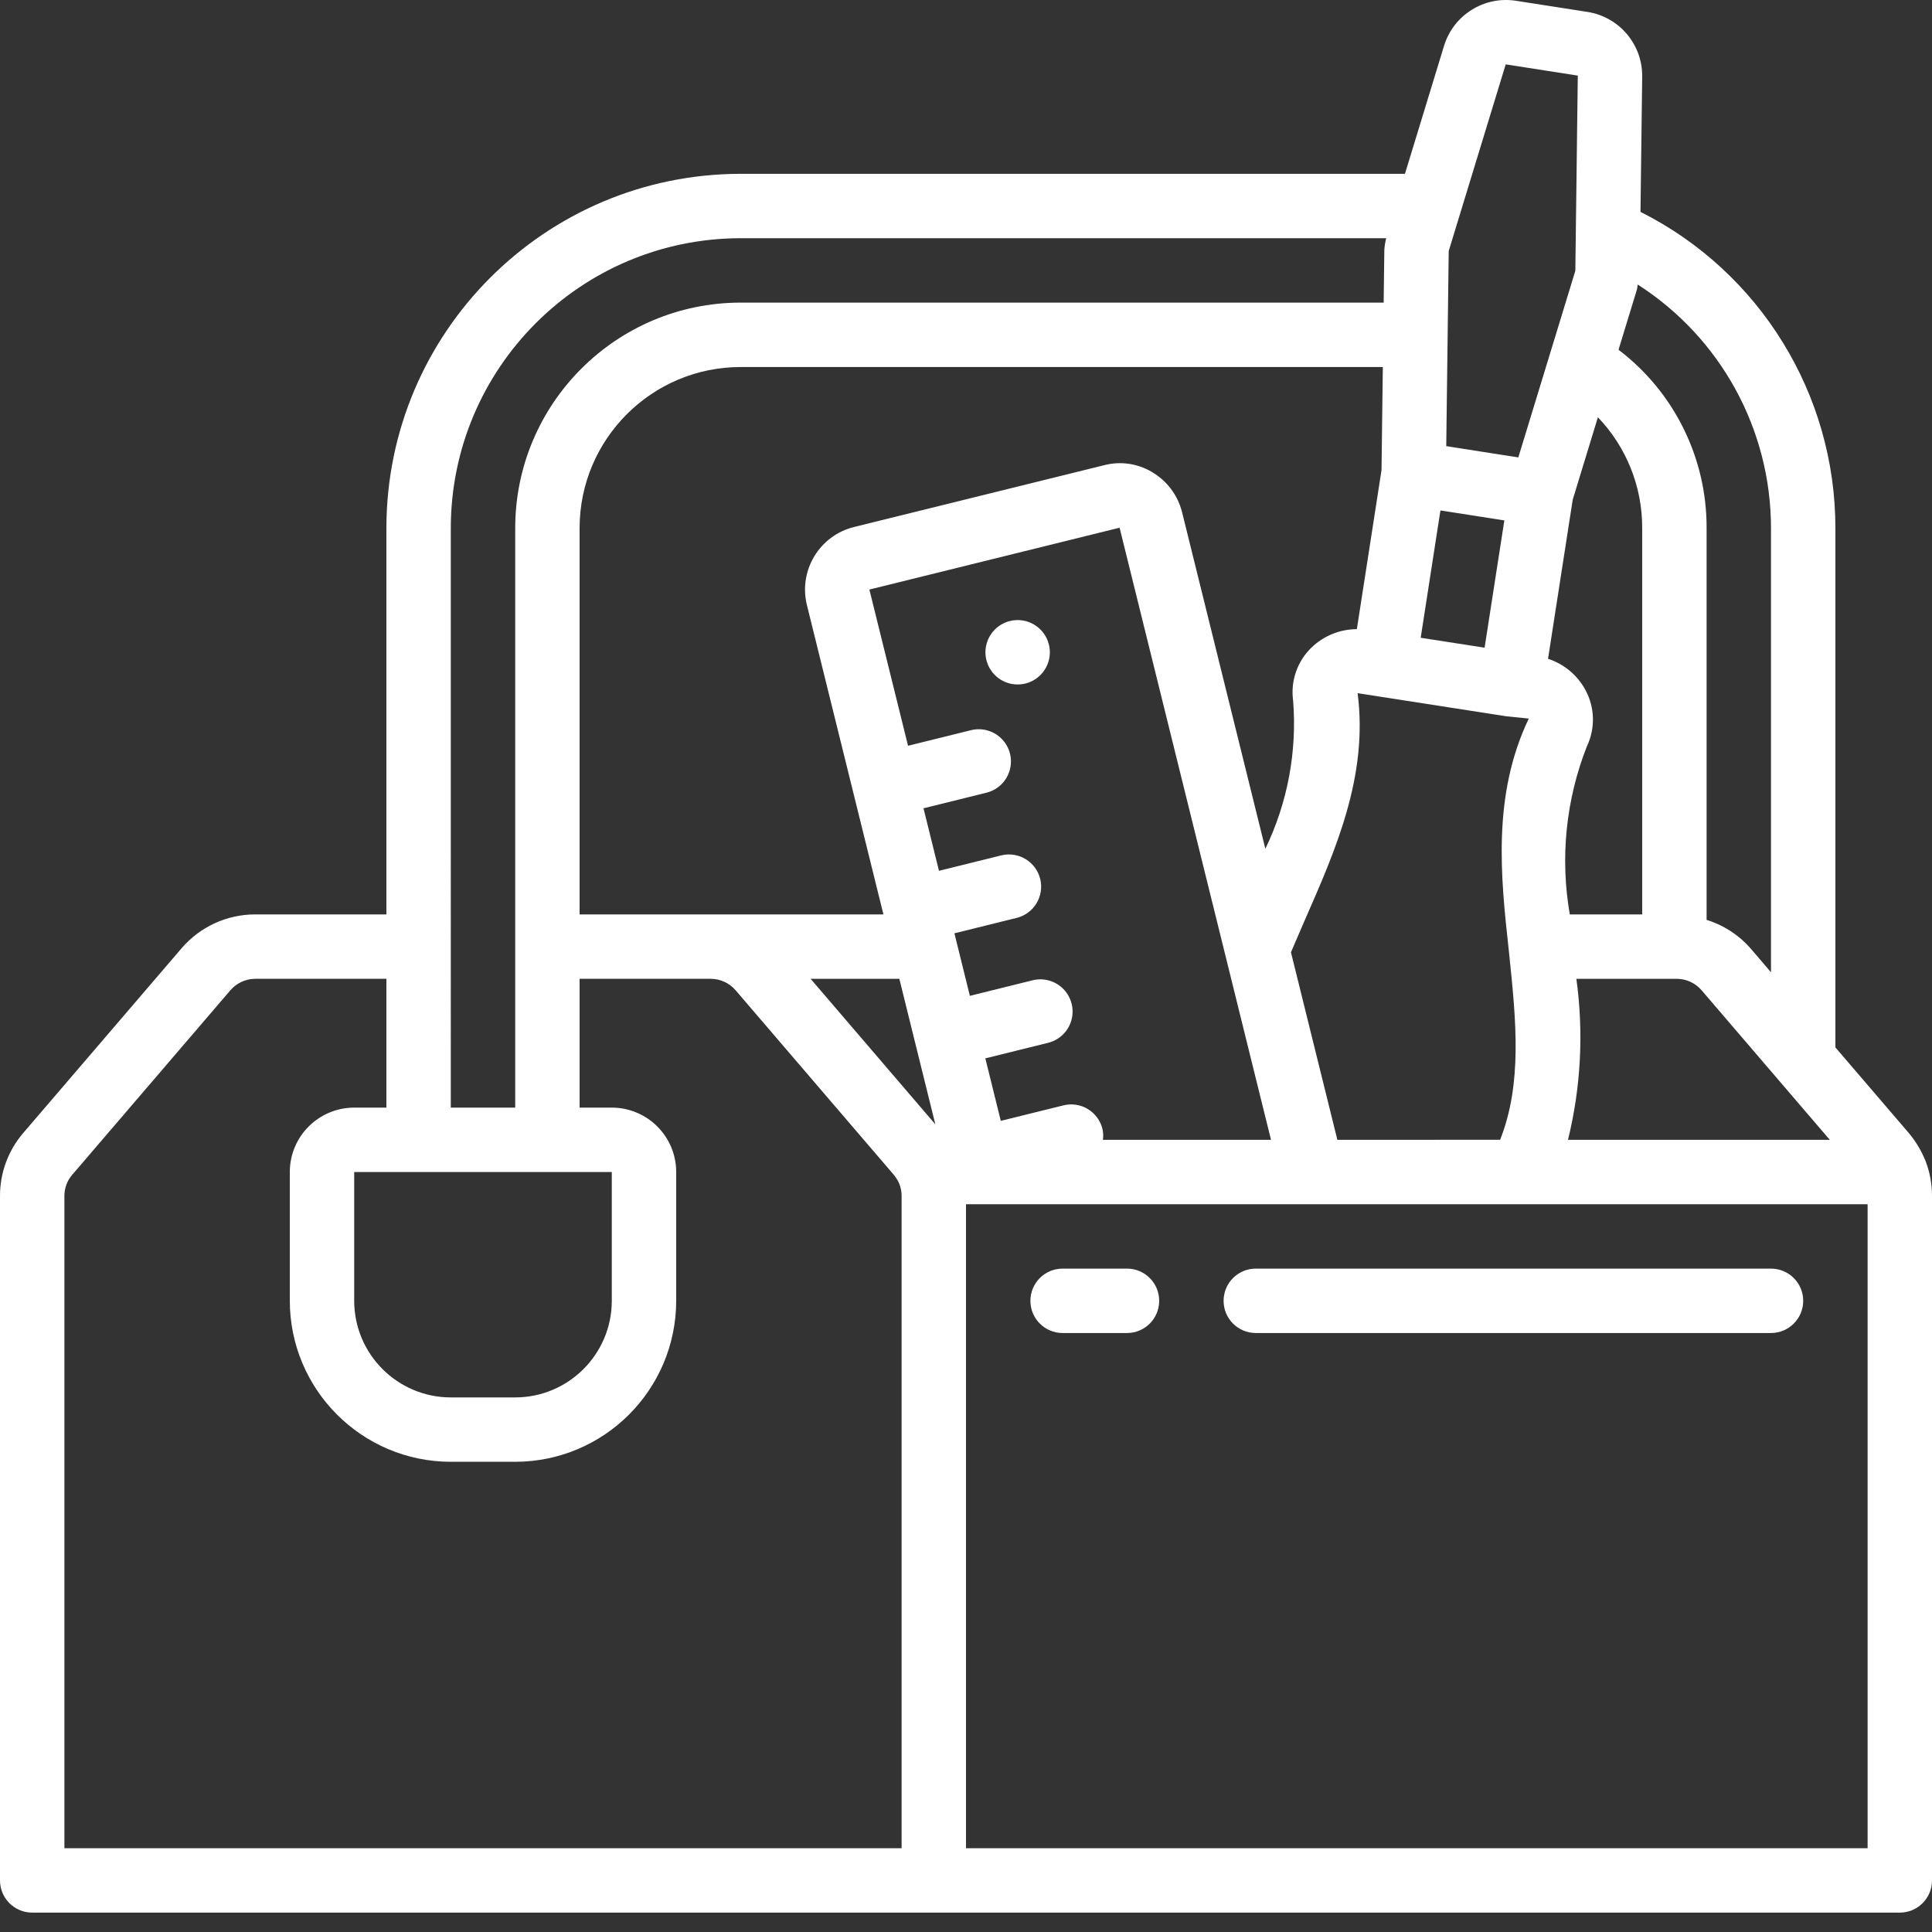 <?xml version="1.0"?>
<svg xmlns="http://www.w3.org/2000/svg" xmlns:xlink="http://www.w3.org/1999/xlink" xmlns:svgjs="http://svgjs.com/svgjs" version="1.1" width="512" height="512" x="0" y="0" viewBox="0 0 512 512" style="enable-background:new 0 0 512 512" xml:space="preserve" class=""><rect x="0" y="0" width="512" height="512" fill="#333333" stroke="none"/><g><path xmlns="http://www.w3.org/2000/svg" d="m510.141 307.316-.059-.117c-1.055-2.512-2.48-4.852-4.23-6.938l-19.453-22.691v-137.641c0-35.445-19.984-67.863-51.652-83.785l.453-35.895c.074-8.48-6.066-15.742-14.441-17.082l-19.102-2.977c-8.379-1.258-16.426 3.785-18.949 11.879l-10.379 33.992h-176.062c-51.816.059-93.809 42.051-93.867 93.867v102.398h-34.812c-7.48.012-14.582 3.281-19.453 8.957l-41.969 48.961c-3.984 4.637-6.172 10.551-6.164 16.664v181.418c0 4.715 3.82 8.535 8.535 8.535h494.93c4.715 0 8.535-3.82 8.535-8.535v-181.418c0-3.246-.613-6.465-1.805-9.488zm-155.727-5.254-12.297-49.699c1.18-2.773 2.371-5.551 3.582-8.32 8.316-18.906 16.918-38.457 14.082-60.344l39.461 6.133h.031l5.871.598c-9.777 20.426-7.406 42.172-5.312 61.312l.129 1.242c1.832 17.535 3.484 34.172-2.414 49.074zm-192.281 8.535v34.133c-.016 14.133-11.469 25.582-25.598 25.598h-17.07c-14.129-.016-25.582-11.465-25.598-25.598v-34.133zm273.066-68.27h-19.188c-2.605-14.984-1.035-30.398 4.539-44.555 2.258-4.75 2.113-10.293-.391-14.918-2.121-3.926-5.672-6.887-9.914-8.266l6.543-42.164 6.672-21.844c7.566 7.895 11.777 18.414 11.738 29.348zm-36.531-104.414-5.234 33.73-16.934-2.625 5.23-33.746 13.289 2.07zm-32.551-13.324-6.535 42.145c-4.492.012-8.801 1.762-12.031 4.879-3.773 3.656-5.578 8.891-4.855 14.094 1.062 13.496-1.477 27.031-7.363 39.223l-22.09-89.277c-1.137-4.453-4.012-8.262-7.98-10.578-3.809-2.262-8.367-2.91-12.652-1.793l-66.254 16.371c-9.164 2.25-14.77 11.508-12.52 20.672l20.281 82.004h-80.516v-102.398c.027-23.555 19.113-42.641 42.664-42.668h170.199zm-127.781 134.805 9.535 38.562-33.051-38.562zm53.953 42.668c.125-.969.082-1.949-.129-2.902-.543-2.195-1.938-4.086-3.875-5.254s-4.262-1.52-6.457-.973l-16.605 4.109-4.098-16.566 16.602-4.109c2.969-.723 5.328-2.98 6.184-5.914.852-2.938.066-6.105-2.059-8.309-2.121-2.199-5.262-3.094-8.227-2.348l-16.598 4.113-4.094-16.57 16.594-4.109c4.523-1.176 7.258-5.77 6.137-10.305-1.121-4.539-5.684-7.328-10.234-6.262l-16.59 4.109-4.098-16.566 16.586-4.109c2.992-.699 5.375-2.957 6.238-5.906.867-2.949.078-6.133-2.059-8.34-2.141-2.207-5.301-3.094-8.273-2.32l-16.594 4.102-10.242-41.398 66.305-16.387 40.129 162.215zm125.469-42.668h26.66c2.492.027 4.855 1.117 6.488 2.996l34.008 39.672h-69.375c3.426-13.953 4.18-28.43 2.219-42.668zm51.574-119.465v117.73l-5.48-6.398c-3.098-3.52-7.105-6.109-11.586-7.48v-103.852c.062-18.535-8.578-36.027-23.34-47.242l4.875-15.957c.129-.426.109-.887.207-1.324 21.996 14.086 35.309 38.402 35.324 64.523zm-70.301-122.871 19.102 2.977-.652 51.691v.027l-15.109 49.461-7.215-1.121-11.887-1.863.375-29.414.016-.086-.016-.078.281-22.137zm-279.566 122.871c.051-42.395 34.406-76.754 76.801-76.801h171.09c-.27 1.039-.434 2.105-.496 3.176l-.176 13.891h-170.418c-32.973.039-59.695 26.758-59.73 59.734v153.602h-17.07zm-102.398 176.98c-.004-2.031.719-4 2.043-5.543l41.965-48.957c1.637-1.891 4.008-2.988 6.512-3.016h34.812v34.137h-8.531c-9.422.008-17.059 7.645-17.066 17.066v34.133c.027 23.551 19.113 42.637 42.664 42.664h17.07c23.551-.027 42.637-19.113 42.664-42.664v-34.133c-.008-9.422-7.645-17.059-17.066-17.066h-8.531v-34.137h34.816c2.492.027 4.855 1.117 6.488 2.996l41.879 48.855c.637.742 1.156 1.574 1.543 2.469.398 1.02.605 2.102.605 3.195v172.887h-221.867zm238.934 172.887v-170.668h238.934v170.668zm0 0" fill="#ffffff" data-original="#000000" style="" class=""/><path xmlns="http://www.w3.org/2000/svg" d="m267.637 164.574c-3.352.832-5.871 3.598-6.387 7.012-.516 3.41 1.074 6.797 4.031 8.582 2.957 1.781 6.695 1.605 9.473-.441 2.777-2.051 4.047-5.57 3.215-8.922-1.133-4.574-5.758-7.363-10.332-6.23zm0 0" fill="#ffffff" data-original="#000000" style="" class=""/><path xmlns="http://www.w3.org/2000/svg" d="m298.668 336.195h-17.066c-4.715 0-8.535 3.82-8.535 8.535 0 4.711 3.82 8.531 8.535 8.531h17.066c4.711 0 8.531-3.82 8.531-8.531 0-4.715-3.82-8.535-8.531-8.535zm0 0" fill="#ffffff" data-original="#000000" style="" class=""/><path xmlns="http://www.w3.org/2000/svg" d="m469.332 336.195h-136.531c-4.715 0-8.535 3.82-8.535 8.535 0 4.711 3.82 8.531 8.535 8.531h136.531c4.715 0 8.535-3.82 8.535-8.531 0-4.715-3.82-8.535-8.535-8.535zm0 0" fill="#ffffff" data-original="#000000" style="" class=""/></g></svg>
